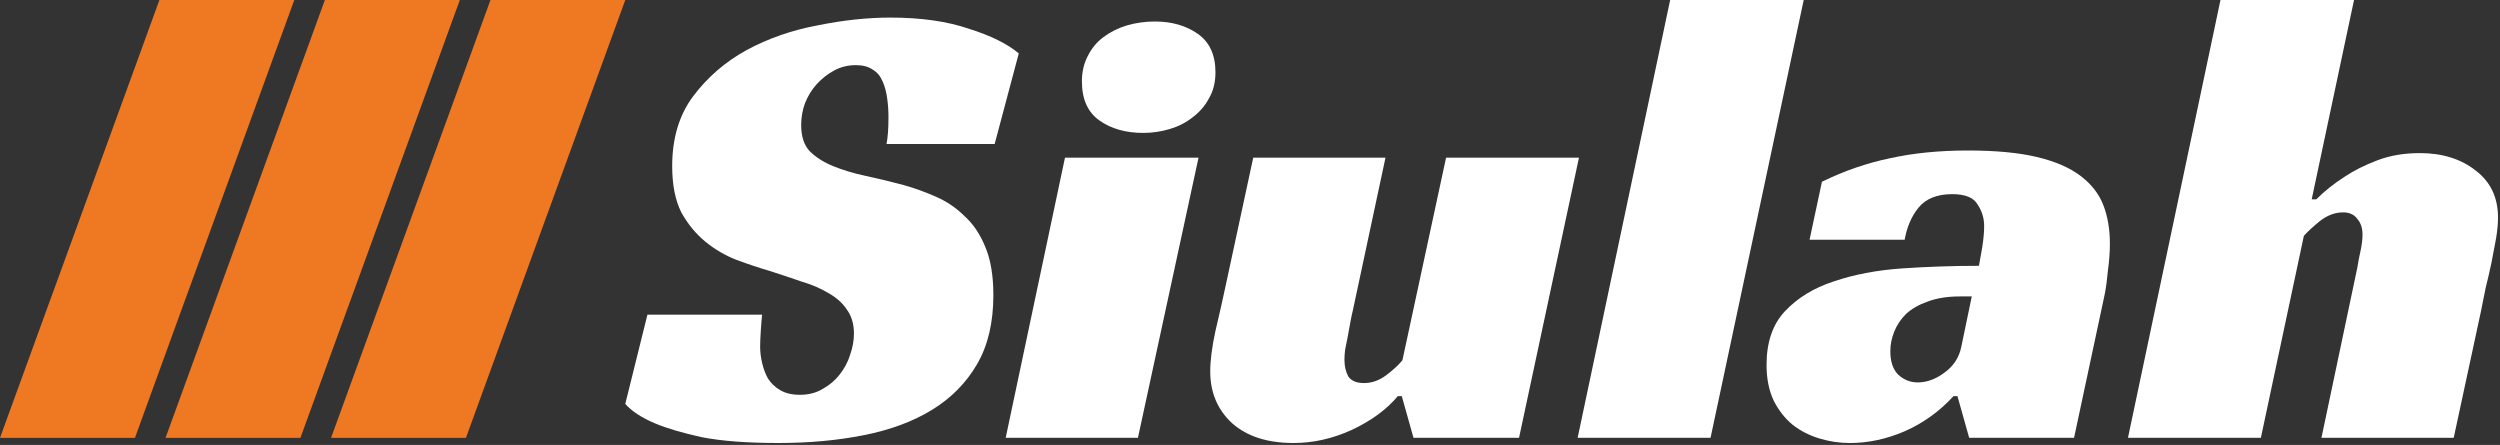 <svg width="354" height="63" viewBox="0 0 354 63" fill="none" xmlns="http://www.w3.org/2000/svg">
<rect x="0" y="0" width="354" height="63" fill="#333333" stroke="none"/>
<g clip-path="url(#clip0_402_74)">
<path d="M88.54 0L82.005 17.952L80.525 22.019L73.991 39.971L72.511 44.048L65.977 62H46.878L53.412 44.048L54.902 39.971L61.436 22.019L62.916 17.952L69.451 0H88.54Z" fill="#EF7822"/>
<path d="M65.111 0L58.577 17.952L57.097 22.019L50.562 39.971L49.072 44.048L42.538 62H23.439L29.973 44.048L31.453 39.971L37.987 22.019L39.467 17.952L46.002 0H65.111Z" fill="#EF7822"/>
<path d="M41.672 0L35.138 17.952L33.658 22.019L27.124 39.971L25.634 44.048L19.11 62H0L6.534 44.048L8.024 39.971L14.559 22.019L16.039 17.952L22.573 0H41.672Z" fill="#EF7822"/>
<path d="M327.335 28.229H327.981C329.149 27.06 330.502 25.984 332.04 25C333.331 24.139 334.869 23.37 336.652 22.694C338.436 22.017 340.435 21.679 342.649 21.679C345.847 21.679 348.491 22.509 350.582 24.169C352.673 25.768 353.719 27.983 353.719 30.811C353.719 31.672 353.626 32.657 353.442 33.764C353.257 34.809 353.042 35.947 352.796 37.177C352.55 38.345 352.273 39.544 351.966 40.775C351.72 41.943 351.505 43.019 351.32 44.003L347.446 61.992H328.719L333.793 37.915C333.916 37.115 334.069 36.316 334.254 35.516C334.438 34.655 334.531 33.886 334.531 33.21C334.531 32.288 334.285 31.549 333.793 30.996C333.362 30.381 332.686 30.073 331.763 30.073C330.656 30.073 329.58 30.473 328.534 31.273C327.55 32.072 326.782 32.779 326.228 33.395L320.14 61.992H301.321L314.42 0H333.331L327.335 28.229Z" fill="white"/>
<path d="M257.986 25.738C261.122 24.201 264.32 23.094 267.58 22.418C270.901 21.68 274.591 21.311 278.65 21.311C282.586 21.311 285.845 21.618 288.428 22.233C291.011 22.848 293.071 23.74 294.609 24.908C296.146 26.077 297.223 27.46 297.838 29.059C298.453 30.659 298.76 32.473 298.76 34.502C298.76 35.671 298.668 36.931 298.483 38.285C298.36 39.637 298.207 40.775 298.022 41.698L293.686 61.993H278.834L277.174 56.089H276.62C274.652 58.241 272.346 59.902 269.701 61.07C267.118 62.177 264.535 62.731 261.952 62.731C260.476 62.731 259.031 62.515 257.617 62.085C256.202 61.654 254.941 61.009 253.834 60.148C252.727 59.225 251.836 58.087 251.159 56.734C250.483 55.32 250.144 53.629 250.144 51.661C250.144 48.463 251.005 45.941 252.727 44.096C254.511 42.19 256.817 40.775 259.646 39.853C262.537 38.869 265.765 38.254 269.332 38.008C272.961 37.762 276.589 37.639 280.218 37.639C280.341 37.024 280.495 36.163 280.679 35.056C280.864 33.887 280.956 32.873 280.956 32.011C280.956 30.904 280.648 29.89 280.033 28.967C279.48 27.983 278.281 27.491 276.436 27.491C274.283 27.491 272.684 28.137 271.639 29.428C270.655 30.659 270.009 32.165 269.701 33.949H256.233L257.986 25.738ZM279.203 41.974H277.543C275.759 41.974 274.222 42.22 272.93 42.712C271.7 43.143 270.685 43.727 269.886 44.465C269.148 45.203 268.594 46.033 268.225 46.956C267.856 47.878 267.672 48.801 267.672 49.723C267.672 51.199 268.041 52.306 268.779 53.044C269.578 53.782 270.501 54.151 271.546 54.151C272.838 54.151 274.099 53.69 275.329 52.768C276.62 51.845 277.42 50.615 277.727 49.078L279.203 41.974Z" fill="white"/>
<path d="M242.214 61.992H223.395L236.494 0H255.405L242.214 61.992Z" fill="white"/>
<path d="M204.764 22.324H223.583L215.096 61.992H200.151L198.491 56.088H197.937C196.338 57.994 194.155 59.593 191.388 60.885C188.682 62.115 185.945 62.73 183.177 62.73C179.487 62.73 176.597 61.807 174.506 59.962C172.415 58.056 171.369 55.596 171.369 52.582C171.369 51.045 171.615 49.138 172.107 46.863C172.661 44.526 173.153 42.343 173.583 40.313L177.458 22.324H196.185L191.572 43.911C191.449 44.403 191.326 44.987 191.203 45.663C191.08 46.34 190.957 47.017 190.834 47.693C190.711 48.308 190.588 48.923 190.465 49.538C190.404 50.092 190.373 50.553 190.373 50.922C190.373 51.844 190.557 52.644 190.926 53.32C191.357 53.935 192.095 54.243 193.14 54.243C194.247 54.243 195.293 53.874 196.277 53.136C197.261 52.398 198.03 51.691 198.583 51.014L204.764 22.324Z" fill="white"/>
<path d="M161.132 61.993H142.406L150.801 22.325H169.712L161.132 61.993ZM172.11 10.24C172.11 11.655 171.803 12.885 171.188 13.93C170.634 14.976 169.865 15.868 168.881 16.606C167.959 17.344 166.883 17.897 165.653 18.266C164.423 18.635 163.162 18.82 161.87 18.82C159.411 18.82 157.35 18.235 155.69 17.067C154.029 15.898 153.199 14.053 153.199 11.532C153.199 10.179 153.476 8.98 154.029 7.934C154.583 6.827 155.321 5.935 156.243 5.259C157.227 4.521 158.334 3.967 159.564 3.598C160.856 3.229 162.178 3.045 163.531 3.045C165.929 3.045 167.959 3.629 169.619 4.798C171.28 5.966 172.11 7.78 172.11 10.24Z" fill="white"/>
<path d="M125.532 20.387C125.716 19.464 125.809 18.203 125.809 16.605C125.809 15.682 125.747 14.79 125.624 13.929C125.501 13.007 125.286 12.207 124.978 11.531C124.671 10.793 124.21 10.239 123.595 9.87C122.98 9.44 122.18 9.224 121.196 9.224C120.089 9.224 119.074 9.47 118.152 9.962C117.229 10.454 116.399 11.1 115.661 11.9C114.985 12.638 114.431 13.53 114.001 14.575C113.632 15.559 113.447 16.605 113.447 17.712C113.447 19.311 113.847 20.541 114.646 21.401C115.507 22.262 116.614 22.97 117.967 23.523C119.32 24.077 120.858 24.538 122.58 24.907C124.302 25.276 126.085 25.706 127.93 26.198C129.468 26.629 131.005 27.183 132.543 27.859C134.08 28.535 135.433 29.458 136.602 30.627C137.832 31.733 138.816 33.209 139.554 35.054C140.292 36.838 140.661 39.083 140.661 41.789C140.661 45.663 139.892 48.923 138.355 51.567C136.817 54.212 134.695 56.364 131.989 58.025C129.283 59.685 126.055 60.884 122.303 61.622C118.613 62.36 114.585 62.729 110.218 62.729C105.79 62.729 102.162 62.453 99.333 61.899C96.566 61.284 94.382 60.638 92.783 59.962C90.877 59.162 89.462 58.24 88.54 57.194L91.676 44.556H107.912C107.851 45.11 107.789 45.879 107.728 46.862C107.666 47.785 107.635 48.523 107.635 49.077C107.635 49.815 107.728 50.583 107.912 51.383C108.097 52.182 108.373 52.92 108.742 53.597C109.173 54.273 109.757 54.827 110.495 55.257C111.233 55.688 112.156 55.903 113.263 55.903C114.493 55.903 115.569 55.626 116.491 55.073C117.475 54.519 118.275 53.843 118.89 53.043C119.566 52.182 120.058 51.26 120.366 50.276C120.735 49.23 120.919 48.215 120.919 47.231C120.919 45.879 120.581 44.741 119.905 43.818C119.29 42.896 118.429 42.127 117.322 41.512C116.215 40.836 114.923 40.282 113.447 39.852C112.033 39.359 110.557 38.867 109.019 38.376C107.543 37.945 105.975 37.422 104.314 36.807C102.715 36.192 101.239 35.331 99.886 34.224C98.534 33.117 97.396 31.733 96.473 30.073C95.612 28.351 95.182 26.168 95.182 23.523C95.182 19.587 96.166 16.297 98.134 13.652C100.163 10.947 102.685 8.763 105.698 7.103C108.773 5.442 112.125 4.274 115.753 3.597C119.382 2.859 122.826 2.49 126.085 2.49C130.39 2.49 134.08 3.013 137.155 4.058C140.292 5.042 142.66 6.211 144.259 7.564L140.845 20.387H125.532Z" fill="white"/>
</g>
<defs>
<clipPath id="clip0_402_74">
<rect width="354" height="63" fill="white"/>
</clipPath>
</defs>
</svg>
